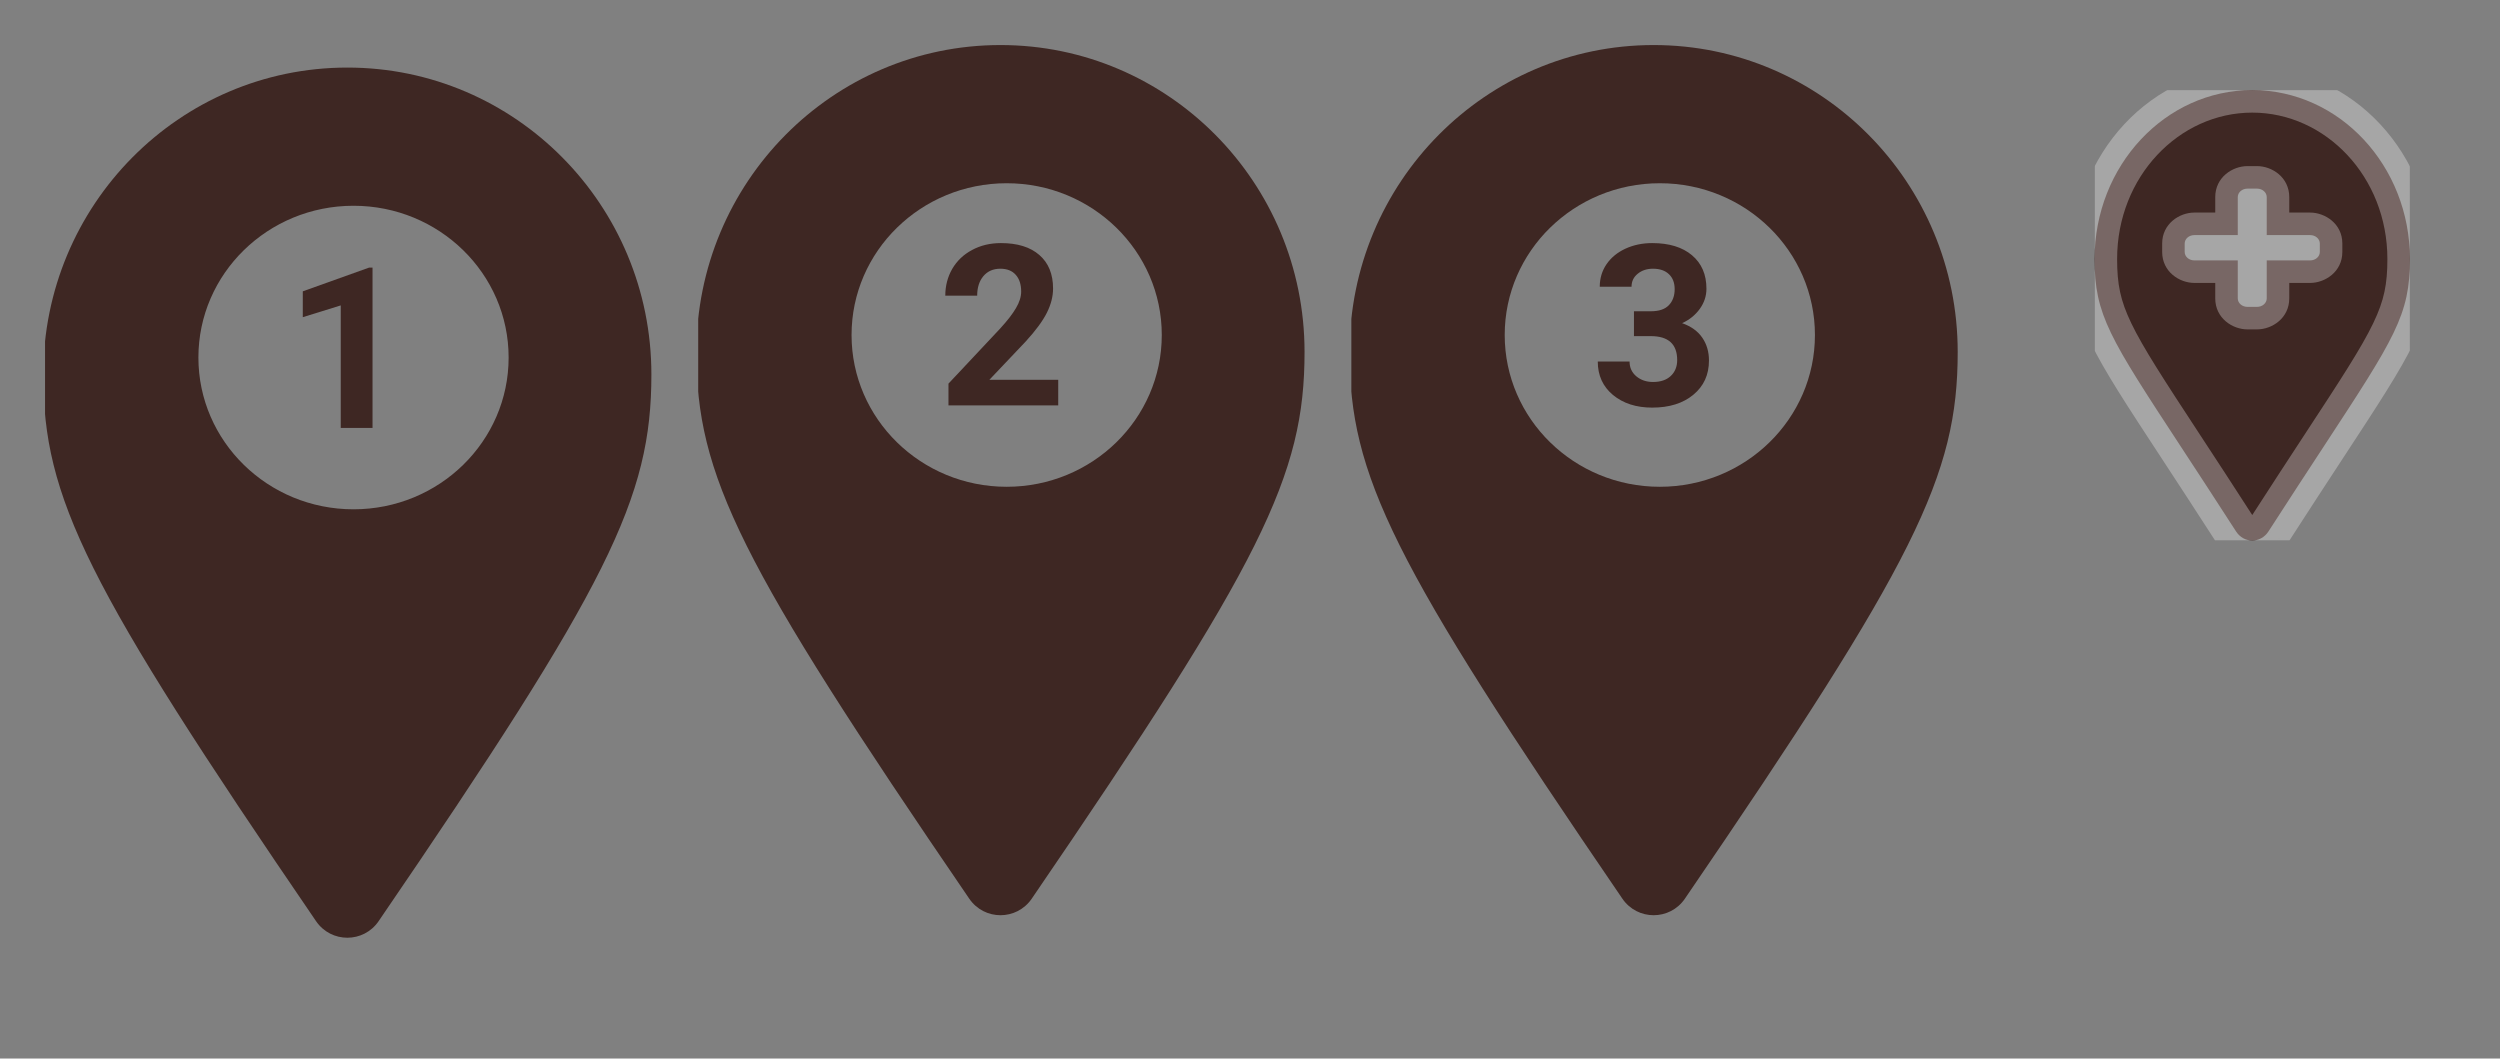<svg width="111" height="47" viewBox="0 0 111 47" fill="none" xmlns="http://www.w3.org/2000/svg">
<rect x="0" y="0" width="111" height="47" fill="#808080" stroke="none"/>
<g clip-path="url(#clip0)">
<path fill-rule="evenodd" clip-rule="evenodd" d="M30.922 15.627C30.922 21.121 32.818 24.953 43.035 39.902C43.705 40.88 45.139 40.88 45.809 39.902C56.026 24.953 57.922 21.121 57.922 15.627C57.922 8.101 51.878 2 44.422 2C36.966 2 30.922 8.101 30.922 15.627ZM44.696 21.613C48.499 21.613 51.583 18.596 51.583 14.874C51.583 11.153 48.499 8.136 44.696 8.136C40.892 8.136 37.809 11.153 37.809 14.874C37.809 18.596 40.892 21.613 44.696 21.613Z" fill="#3E2723"/>
<path d="M46.985 18H42.112V17.033L44.412 14.582C44.728 14.237 44.961 13.936 45.11 13.679C45.263 13.421 45.34 13.177 45.34 12.946C45.34 12.63 45.26 12.383 45.101 12.204C44.941 12.022 44.713 11.931 44.417 11.931C44.098 11.931 43.846 12.041 43.66 12.263C43.478 12.481 43.387 12.769 43.387 13.127H41.971C41.971 12.694 42.073 12.299 42.278 11.94C42.487 11.582 42.78 11.302 43.157 11.101C43.535 10.896 43.963 10.793 44.441 10.793C45.174 10.793 45.742 10.969 46.145 11.32C46.552 11.672 46.756 12.168 46.756 12.81C46.756 13.161 46.665 13.519 46.482 13.884C46.3 14.248 45.988 14.673 45.545 15.158L43.929 16.862H46.985V18Z" fill="#3E2723"/>
</g>
<g clip-path="url(#clip1)">
<path fill-rule="evenodd" clip-rule="evenodd" d="M1.922 16.627C1.922 22.121 3.818 25.953 14.034 40.902C14.705 41.88 16.139 41.88 16.809 40.902C27.026 25.953 28.922 22.121 28.922 16.627C28.922 9.101 22.878 3 15.422 3C7.966 3 1.922 9.101 1.922 16.627ZM15.696 22.613C19.499 22.613 22.583 19.596 22.583 15.874C22.583 12.153 19.499 9.136 15.696 9.136C11.892 9.136 8.809 12.153 8.809 15.874C8.809 19.596 11.892 22.613 15.696 22.613Z" fill="#3E2723"/>
<path d="M16.54 19H15.129V13.56L13.444 14.083V12.935L16.389 11.881H16.54V19Z" fill="#3E2723"/>
</g>
<g clip-path="url(#clip2)">
<path fill-rule="evenodd" clip-rule="evenodd" d="M59.922 15.627C59.922 21.121 61.818 24.953 72.034 39.902C72.705 40.88 74.139 40.88 74.809 39.902C85.025 24.953 86.922 21.121 86.922 15.627C86.922 8.101 80.878 2 73.422 2C65.966 2 59.922 8.101 59.922 15.627ZM73.696 21.613C77.499 21.613 80.583 18.596 80.583 14.874C80.583 11.153 77.499 8.136 73.696 8.136C69.892 8.136 66.809 11.153 66.809 14.874C66.809 18.596 69.892 21.613 73.696 21.613Z" fill="#3E2723"/>
<path d="M72.548 13.82H73.3C73.658 13.82 73.923 13.731 74.096 13.552C74.268 13.373 74.355 13.135 74.355 12.839C74.355 12.552 74.268 12.329 74.096 12.17C73.926 12.01 73.692 11.931 73.393 11.931C73.122 11.931 72.896 12.005 72.714 12.155C72.532 12.302 72.44 12.494 72.44 12.731H71.029C71.029 12.36 71.129 12.028 71.327 11.735C71.529 11.439 71.809 11.208 72.167 11.042C72.528 10.876 72.925 10.793 73.358 10.793C74.11 10.793 74.7 10.974 75.126 11.335C75.552 11.693 75.766 12.188 75.766 12.819C75.766 13.145 75.666 13.444 75.468 13.718C75.269 13.991 75.009 14.201 74.686 14.348C75.087 14.491 75.385 14.706 75.58 14.992C75.779 15.279 75.878 15.617 75.878 16.008C75.878 16.639 75.647 17.145 75.185 17.526C74.726 17.907 74.117 18.098 73.358 18.098C72.649 18.098 72.068 17.91 71.615 17.536C71.166 17.162 70.941 16.667 70.941 16.052H72.353C72.353 16.319 72.452 16.537 72.65 16.706C72.852 16.875 73.1 16.96 73.393 16.96C73.728 16.96 73.99 16.872 74.179 16.696C74.371 16.517 74.467 16.281 74.467 15.988C74.467 15.279 74.076 14.924 73.295 14.924H72.548V13.82Z" fill="#3E2723"/>
</g>
<g clip-path="url(#clip3)">
<mask id="path-12-outside-1" maskUnits="userSpaceOnUse" x="92" y="3" width="16" height="22" fill="black">
<rect fill="white" x="92" y="3" width="16" height="22"/>
<path fill-rule="evenodd" clip-rule="evenodd" d="M99.281 23.596C98.336 22.129 97.528 20.896 96.839 19.844C93.664 14.998 93 13.985 93 11.5C93 7.358 96.134 4 100 4C103.866 4 107 7.358 107 11.5C107 13.985 106.336 14.998 103.161 19.844L103.161 19.844C102.472 20.896 101.664 22.129 100.719 23.596C100.372 24.134 99.628 24.134 99.281 23.596ZM102.571 11.562H100.643V13.25C100.643 13.457 100.451 13.625 100.214 13.625H99.786C99.549 13.625 99.357 13.457 99.357 13.25V11.562H97.429C97.192 11.562 97 11.395 97 11.188V10.812C97 10.605 97.192 10.438 97.429 10.438H99.357V8.75C99.357 8.543 99.549 8.375 99.786 8.375H100.214C100.451 8.375 100.643 8.543 100.643 8.75V10.438H102.571C102.808 10.438 103 10.605 103 10.812V11.188C103 11.395 102.808 11.562 102.571 11.562Z"/>
</mask>
<path fill-rule="evenodd" clip-rule="evenodd" d="M99.281 23.596C98.336 22.129 97.528 20.896 96.839 19.844C93.664 14.998 93 13.985 93 11.5C93 7.358 96.134 4 100 4C103.866 4 107 7.358 107 11.5C107 13.985 106.336 14.998 103.161 19.844L103.161 19.844C102.472 20.896 101.664 22.129 100.719 23.596C100.372 24.134 99.628 24.134 99.281 23.596ZM102.571 11.562H100.643V13.25C100.643 13.457 100.451 13.625 100.214 13.625H99.786C99.549 13.625 99.357 13.457 99.357 13.25V11.562H97.429C97.192 11.562 97 11.395 97 11.188V10.812C97 10.605 97.192 10.438 97.429 10.438H99.357V8.75C99.357 8.543 99.549 8.375 99.786 8.375H100.214C100.451 8.375 100.643 8.543 100.643 8.75V10.438H102.571C102.808 10.438 103 10.605 103 10.812V11.188C103 11.395 102.808 11.562 102.571 11.562Z" fill="#3E2723"/>
<path d="M96.839 19.844L96.003 20.392L96.003 20.392L96.839 19.844ZM99.281 23.596L98.44 24.138L98.441 24.139L99.281 23.596ZM103.161 19.844L103.993 20.399L103.997 20.392L103.161 19.844ZM103.161 19.844L102.329 19.29L102.324 19.296L103.161 19.844ZM100.719 23.596L101.559 24.139L101.56 24.138L100.719 23.596ZM100.643 11.562V10.562H99.643V11.562H100.643ZM99.357 11.562H100.357V10.562H99.357V11.562ZM99.357 10.438V11.438H100.357V10.438H99.357ZM100.643 10.438H99.643V11.438H100.643V10.438ZM96.003 20.392C96.692 21.444 97.497 22.674 98.44 24.138L100.121 23.055C99.174 21.584 98.365 20.348 97.675 19.296L96.003 20.392ZM92 11.5C92 12.875 92.193 13.9 92.828 15.22C93.427 16.464 94.433 17.997 96.003 20.392L97.675 19.296C96.069 16.845 95.157 15.448 94.63 14.353C94.139 13.333 94 12.61 94 11.5H92ZM100 3C95.518 3 92 6.872 92 11.5H94C94 7.844 96.75 5 100 5V3ZM108 11.5C108 6.872 104.482 3 100 3V5C103.25 5 106 7.844 106 11.5H108ZM103.997 20.392C105.567 17.997 106.574 16.464 107.172 15.22C107.807 13.9 108 12.875 108 11.5H106C106 12.61 105.861 13.333 105.37 14.353C104.843 15.448 103.931 16.845 102.324 19.296L103.997 20.392ZM103.993 20.399L103.993 20.399L102.329 19.29L102.329 19.29L103.993 20.399ZM101.56 24.138C102.503 22.674 103.308 21.444 103.997 20.392L102.324 19.296C101.635 20.348 100.826 21.584 99.879 23.055L101.56 24.138ZM98.441 24.139C99.182 25.287 100.818 25.287 101.559 24.139L99.879 23.054C99.882 23.049 99.895 23.034 99.92 23.02C99.944 23.007 99.972 23 100 23C100.028 23 100.056 23.007 100.08 23.02C100.105 23.034 100.118 23.049 100.121 23.054L98.441 24.139ZM100.643 12.562H102.571V10.562H100.643V12.562ZM101.643 13.25V11.562H99.643V13.25H101.643ZM100.214 14.625C100.874 14.625 101.643 14.131 101.643 13.25H99.643C99.643 13.03 99.747 12.861 99.859 12.763C99.969 12.666 100.097 12.625 100.214 12.625V14.625ZM99.786 14.625H100.214V12.625H99.786V14.625ZM98.357 13.25C98.357 14.131 99.126 14.625 99.786 14.625V12.625C99.903 12.625 100.031 12.666 100.141 12.763C100.253 12.861 100.357 13.03 100.357 13.25H98.357ZM98.357 11.562V13.25H100.357V11.562H98.357ZM97.429 12.562H99.357V10.562H97.429V12.562ZM96 11.188C96 12.068 96.769 12.562 97.429 12.562V10.562C97.546 10.562 97.674 10.604 97.784 10.7C97.896 10.798 98 10.968 98 11.188H96ZM96 10.812V11.188H98V10.812H96ZM97.429 9.438C96.769 9.438 96 9.932 96 10.812H98C98 11.032 97.896 11.202 97.784 11.3C97.674 11.396 97.546 11.438 97.429 11.438V9.438ZM99.357 9.438H97.429V11.438H99.357V9.438ZM98.357 8.75V10.438H100.357V8.75H98.357ZM99.786 7.375C99.126 7.375 98.357 7.869 98.357 8.75H100.357C100.357 8.97 100.253 9.14 100.141 9.237C100.031 9.334 99.903 9.375 99.786 9.375V7.375ZM100.214 7.375H99.786V9.375H100.214V7.375ZM101.643 8.75C101.643 7.869 100.874 7.375 100.214 7.375V9.375C100.097 9.375 99.969 9.334 99.859 9.237C99.747 9.14 99.643 8.97 99.643 8.75H101.643ZM101.643 10.438V8.75H99.643V10.438H101.643ZM102.571 9.438H100.643V11.438H102.571V9.438ZM104 10.812C104 9.932 103.231 9.438 102.571 9.438V11.438C102.455 11.438 102.326 11.396 102.216 11.3C102.104 11.202 102 11.032 102 10.812H104ZM104 11.188V10.812H102V11.188H104ZM102.571 12.562C103.231 12.562 104 12.068 104 11.188H102C102 10.968 102.104 10.798 102.216 10.7C102.326 10.604 102.455 10.562 102.571 10.562V12.562Z" fill="white" fill-opacity="0.3" mask="url(#path-12-outside-1)"/>
</g>
<defs>
<clipPath id="clip0">
<rect x="31" y="2" width="27" height="39" fill="white"/>
</clipPath>
<clipPath id="clip1">
<rect x="2" y="3" width="27" height="39" fill="white"/>
</clipPath>
<clipPath id="clip2">
<rect x="60" y="2" width="27" height="39" fill="white"/>
</clipPath>
<clipPath id="clip3">
<rect x="93" y="4" width="14" height="20" fill="white"/>
</clipPath>
</defs>
</svg>
